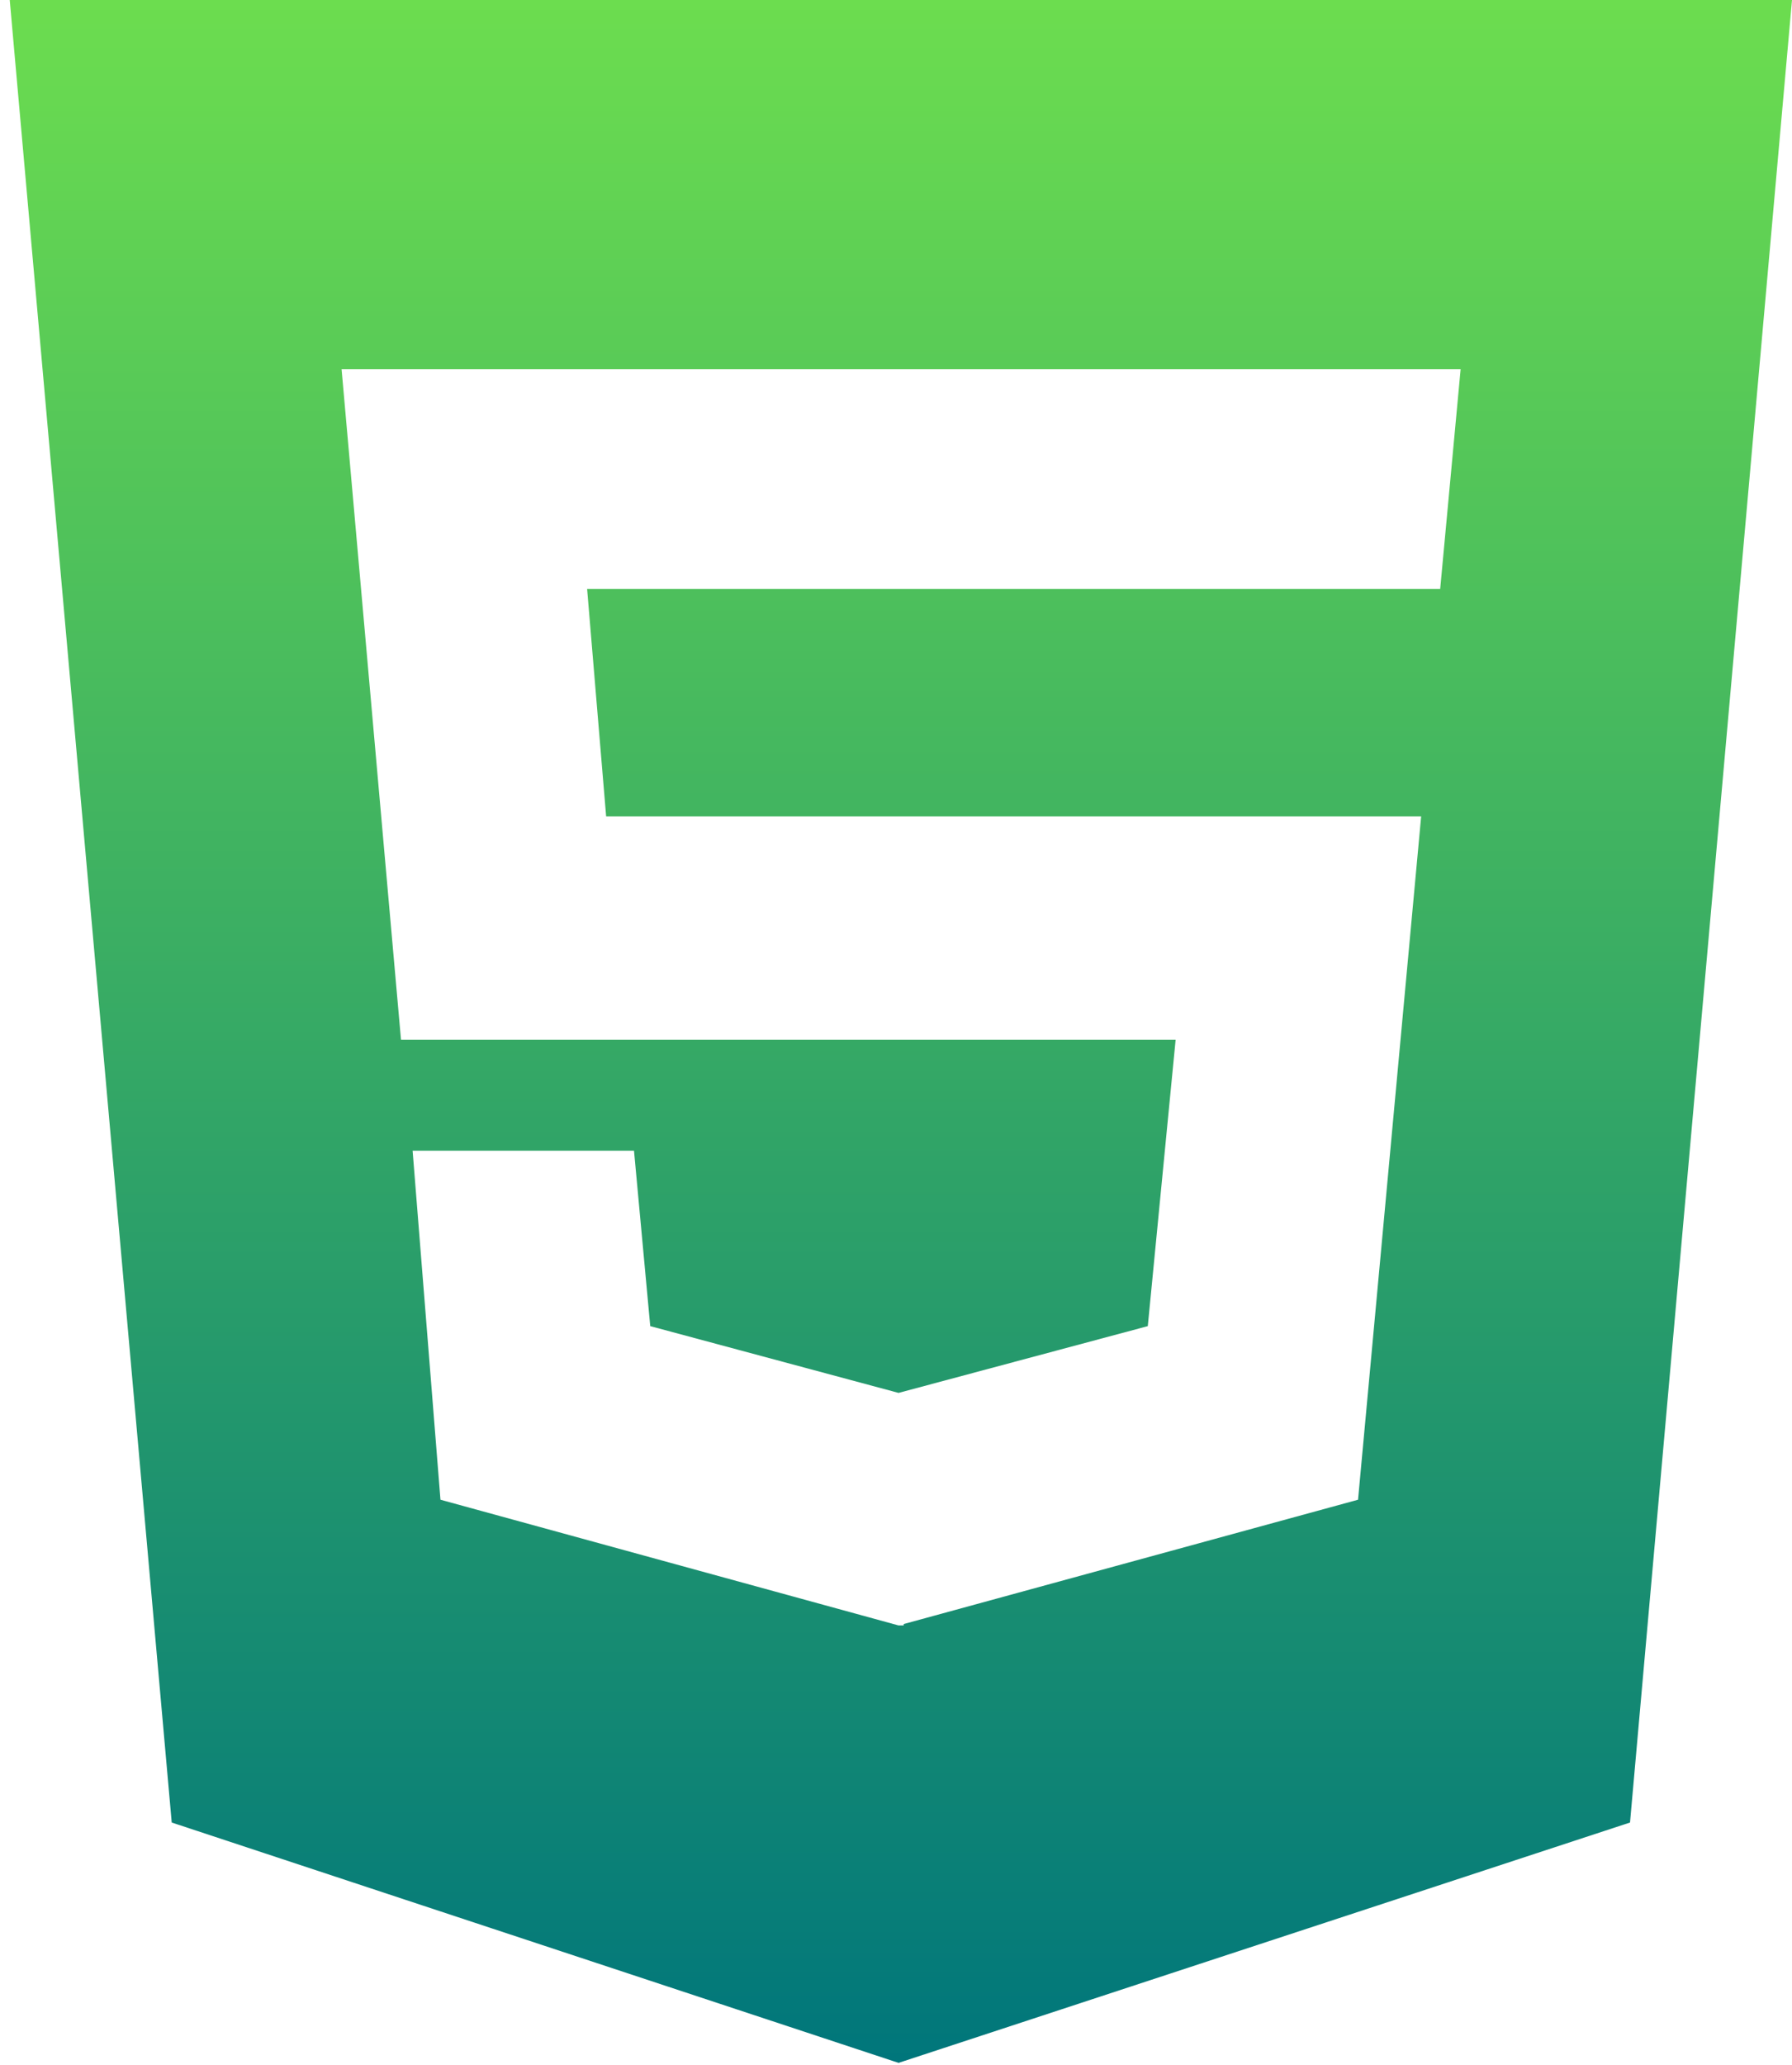 <svg width="92" height="106" viewBox="0 0 92 106" fill="none" xmlns="http://www.w3.org/2000/svg">
<path d="M0.5 0L8.816 93.539L46.131 105.875L83.684 93.539L92 0H0.5ZM73.938 30.226H30.142L31.119 41.901H72.961L69.721 76.972L46.393 83.353V83.424H46.131L22.613 76.972L21.183 59.058H32.549L33.383 68.062L46.131 71.489L58.927 68.062L60.356 53.363H20.587L17.537 18.953H74.987L73.938 30.226Z" fill="url(#paint0_linear_30_91)"/>
<defs>
<linearGradient id="paint0_linear_30_91" x1="46.25" y1="0" x2="46.25" y2="105.875" gradientUnits="userSpaceOnUse">
<stop stop-color="#6CDD4F"/>
<stop offset="1" stop-color="#00767B"/>
</linearGradient>
</defs>
</svg>
